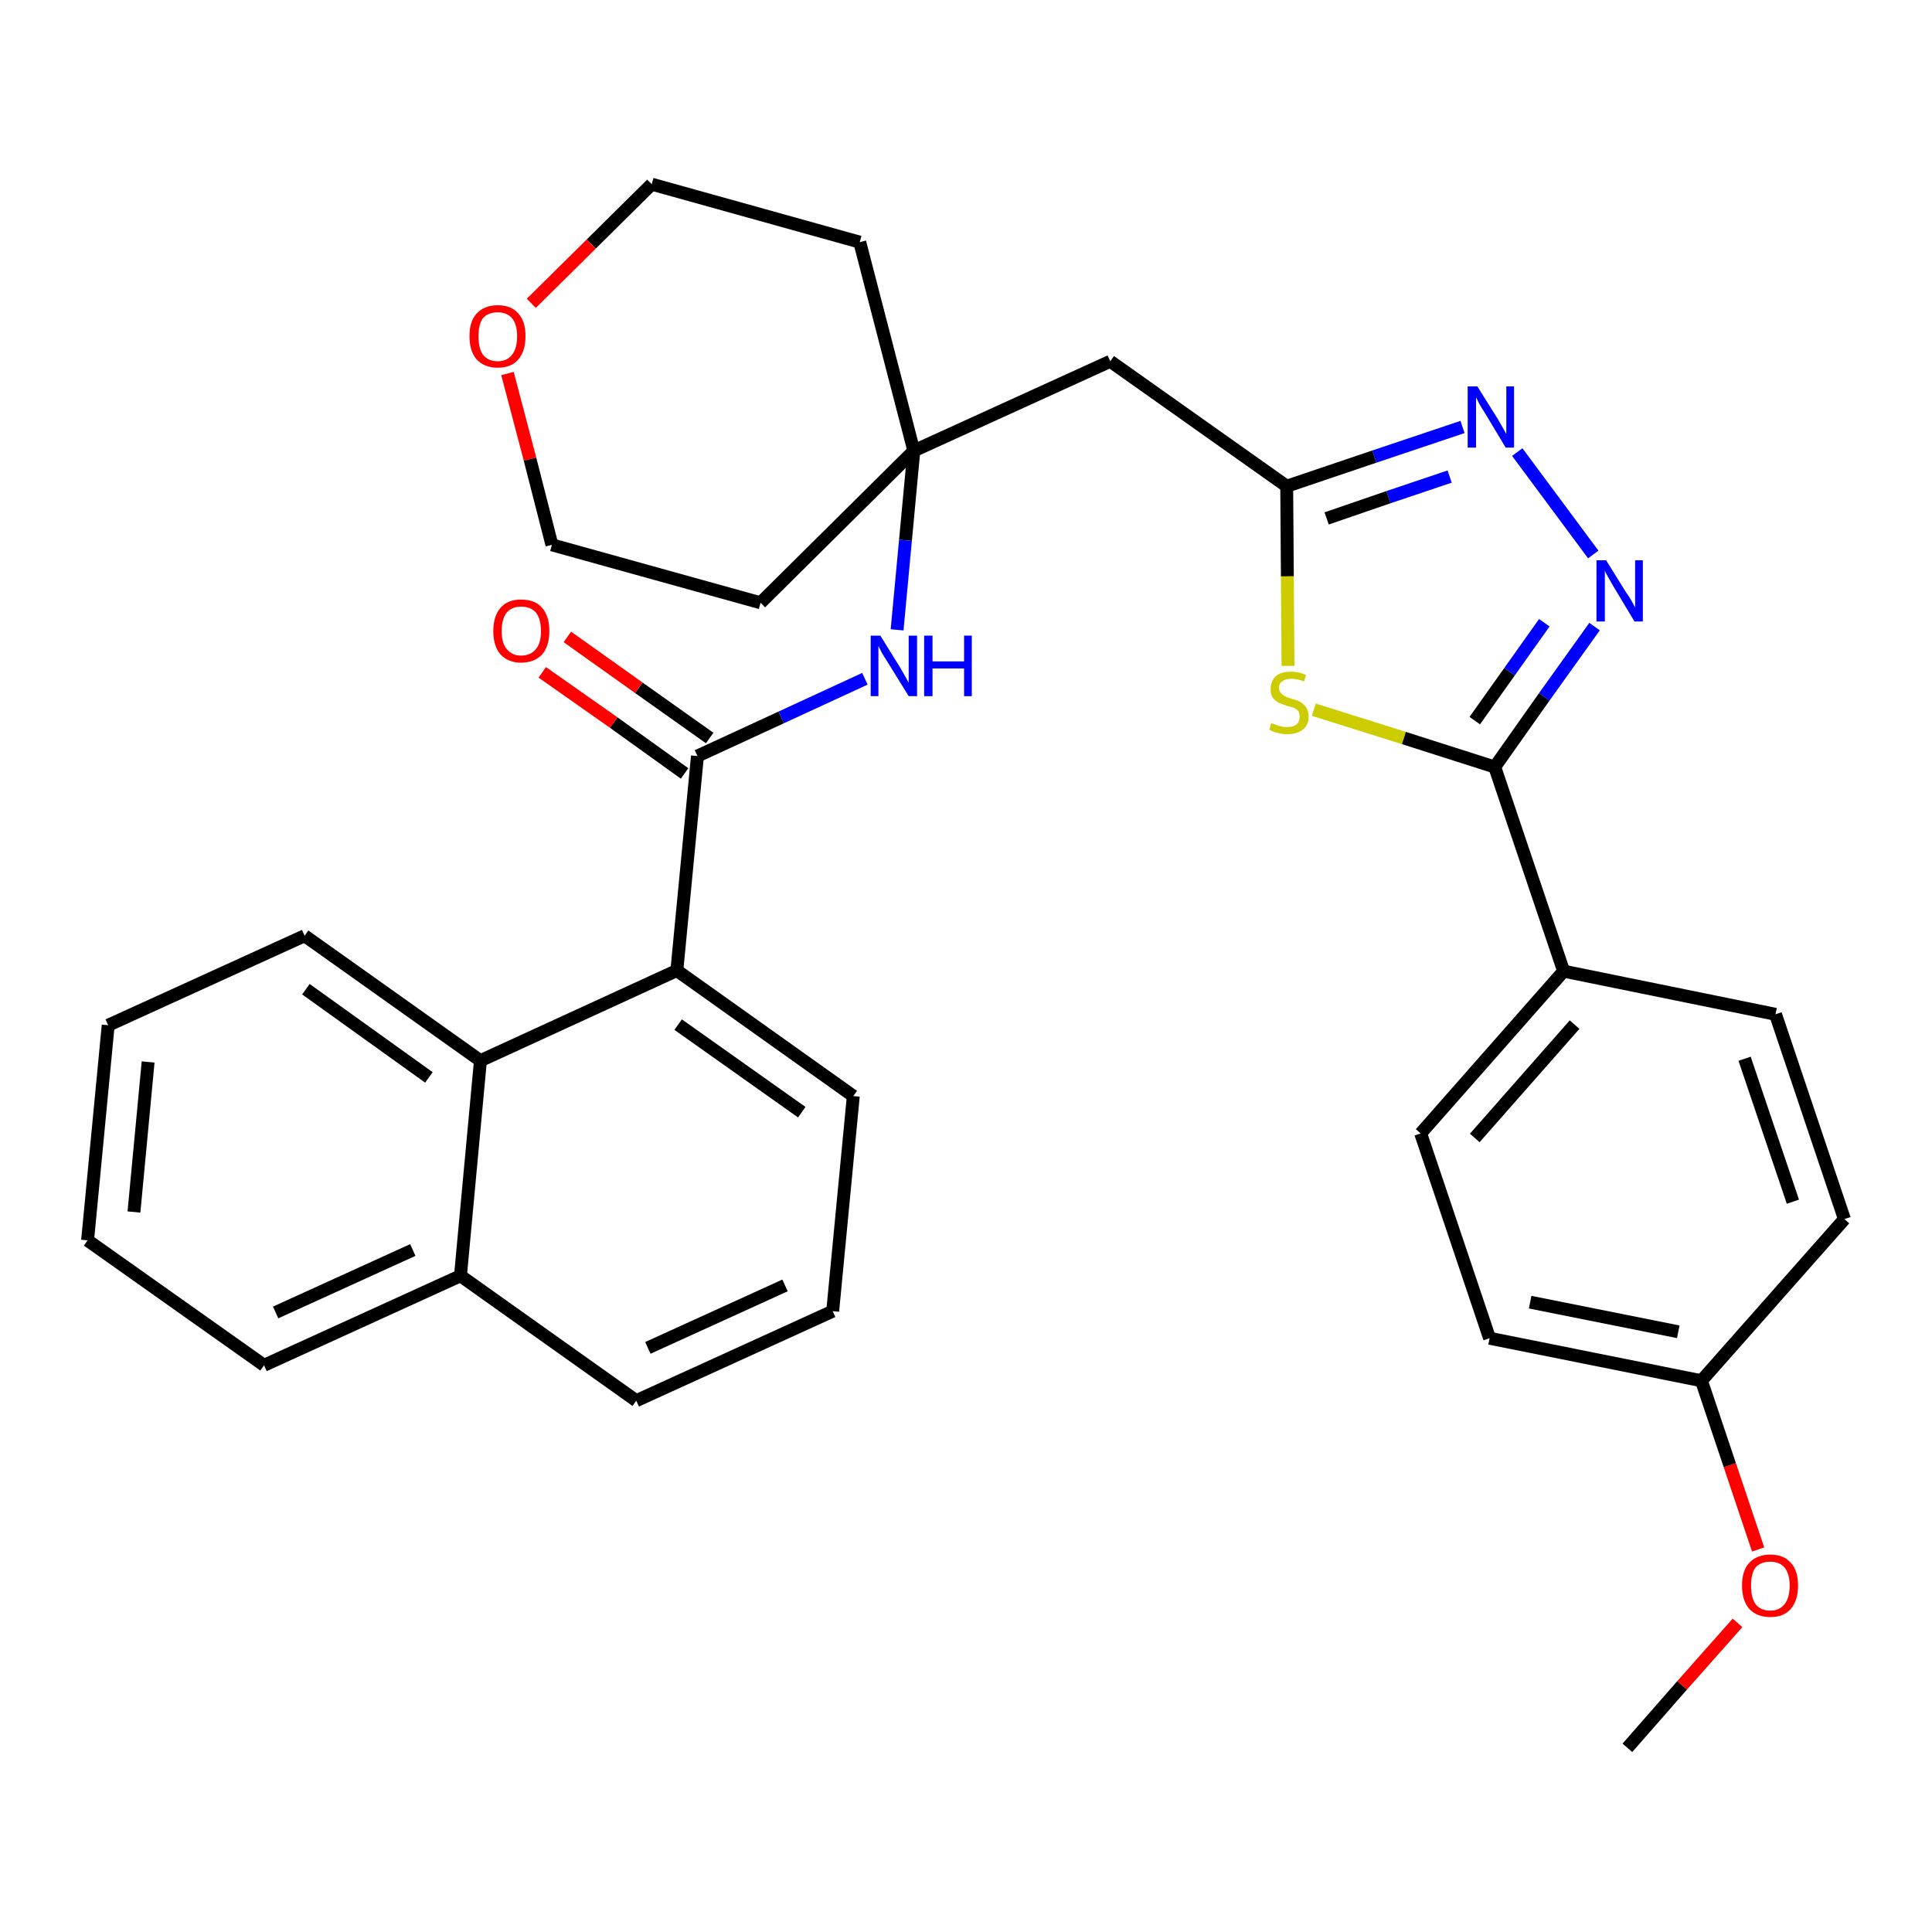 <?xml version='1.0' encoding='iso-8859-1'?>
<svg version='1.1' baseProfile='full'
              xmlns='http://www.w3.org/2000/svg'
                      xmlns:rdkit='http://www.rdkit.org/xml'
                      xmlns:xlink='http://www.w3.org/1999/xlink'
                  xml:space='preserve'
width='300px' height='300px' viewBox='0 0 300 300'>
<!-- END OF HEADER -->
<path class='bond-0 atom-0 atom-1' d='M 252.7,271.4 L 261.2,261.7' style='fill:none;fill-rule:evenodd;stroke:#000000;stroke-width:2.0px;stroke-linecap:butt;stroke-linejoin:miter;stroke-opacity:1' />
<path class='bond-0 atom-0 atom-1' d='M 261.2,261.7 L 269.8,252.0' style='fill:none;fill-rule:evenodd;stroke:#FF0000;stroke-width:2.0px;stroke-linecap:butt;stroke-linejoin:miter;stroke-opacity:1' />
<path class='bond-1 atom-1 atom-2' d='M 273.0,240.6 L 268.6,227.5' style='fill:none;fill-rule:evenodd;stroke:#FF0000;stroke-width:2.0px;stroke-linecap:butt;stroke-linejoin:miter;stroke-opacity:1' />
<path class='bond-1 atom-1 atom-2' d='M 268.6,227.5 L 264.2,214.4' style='fill:none;fill-rule:evenodd;stroke:#000000;stroke-width:2.0px;stroke-linecap:butt;stroke-linejoin:miter;stroke-opacity:1' />
<path class='bond-2 atom-2 atom-3' d='M 264.2,214.4 L 231.3,207.8' style='fill:none;fill-rule:evenodd;stroke:#000000;stroke-width:2.0px;stroke-linecap:butt;stroke-linejoin:miter;stroke-opacity:1' />
<path class='bond-2 atom-2 atom-3' d='M 260.6,206.8 L 237.6,202.2' style='fill:none;fill-rule:evenodd;stroke:#000000;stroke-width:2.0px;stroke-linecap:butt;stroke-linejoin:miter;stroke-opacity:1' />
<path class='bond-32 atom-32 atom-2' d='M 286.4,189.3 L 264.2,214.4' style='fill:none;fill-rule:evenodd;stroke:#000000;stroke-width:2.0px;stroke-linecap:butt;stroke-linejoin:miter;stroke-opacity:1' />
<path class='bond-3 atom-3 atom-4' d='M 231.3,207.8 L 220.6,176.0' style='fill:none;fill-rule:evenodd;stroke:#000000;stroke-width:2.0px;stroke-linecap:butt;stroke-linejoin:miter;stroke-opacity:1' />
<path class='bond-4 atom-4 atom-5' d='M 220.6,176.0 L 242.8,150.8' style='fill:none;fill-rule:evenodd;stroke:#000000;stroke-width:2.0px;stroke-linecap:butt;stroke-linejoin:miter;stroke-opacity:1' />
<path class='bond-4 atom-4 atom-5' d='M 229.0,176.7 L 244.5,159.1' style='fill:none;fill-rule:evenodd;stroke:#000000;stroke-width:2.0px;stroke-linecap:butt;stroke-linejoin:miter;stroke-opacity:1' />
<path class='bond-5 atom-5 atom-6' d='M 242.8,150.8 L 232.1,119.1' style='fill:none;fill-rule:evenodd;stroke:#000000;stroke-width:2.0px;stroke-linecap:butt;stroke-linejoin:miter;stroke-opacity:1' />
<path class='bond-30 atom-5 atom-31' d='M 242.8,150.8 L 275.7,157.5' style='fill:none;fill-rule:evenodd;stroke:#000000;stroke-width:2.0px;stroke-linecap:butt;stroke-linejoin:miter;stroke-opacity:1' />
<path class='bond-6 atom-6 atom-7' d='M 232.1,119.1 L 239.8,108.2' style='fill:none;fill-rule:evenodd;stroke:#000000;stroke-width:2.0px;stroke-linecap:butt;stroke-linejoin:miter;stroke-opacity:1' />
<path class='bond-6 atom-6 atom-7' d='M 239.8,108.2 L 247.6,97.3' style='fill:none;fill-rule:evenodd;stroke:#0000FF;stroke-width:2.0px;stroke-linecap:butt;stroke-linejoin:miter;stroke-opacity:1' />
<path class='bond-6 atom-6 atom-7' d='M 229.0,111.9 L 234.4,104.3' style='fill:none;fill-rule:evenodd;stroke:#000000;stroke-width:2.0px;stroke-linecap:butt;stroke-linejoin:miter;stroke-opacity:1' />
<path class='bond-6 atom-6 atom-7' d='M 234.4,104.3 L 239.8,96.7' style='fill:none;fill-rule:evenodd;stroke:#0000FF;stroke-width:2.0px;stroke-linecap:butt;stroke-linejoin:miter;stroke-opacity:1' />
<path class='bond-33 atom-30 atom-6' d='M 204.0,110.2 L 218.0,114.6' style='fill:none;fill-rule:evenodd;stroke:#CCCC00;stroke-width:2.0px;stroke-linecap:butt;stroke-linejoin:miter;stroke-opacity:1' />
<path class='bond-33 atom-30 atom-6' d='M 218.0,114.6 L 232.1,119.1' style='fill:none;fill-rule:evenodd;stroke:#000000;stroke-width:2.0px;stroke-linecap:butt;stroke-linejoin:miter;stroke-opacity:1' />
<path class='bond-7 atom-7 atom-8' d='M 247.4,86.1 L 235.6,70.2' style='fill:none;fill-rule:evenodd;stroke:#0000FF;stroke-width:2.0px;stroke-linecap:butt;stroke-linejoin:miter;stroke-opacity:1' />
<path class='bond-8 atom-8 atom-9' d='M 227.1,66.3 L 213.4,70.9' style='fill:none;fill-rule:evenodd;stroke:#0000FF;stroke-width:2.0px;stroke-linecap:butt;stroke-linejoin:miter;stroke-opacity:1' />
<path class='bond-8 atom-8 atom-9' d='M 213.4,70.9 L 199.8,75.5' style='fill:none;fill-rule:evenodd;stroke:#000000;stroke-width:2.0px;stroke-linecap:butt;stroke-linejoin:miter;stroke-opacity:1' />
<path class='bond-8 atom-8 atom-9' d='M 225.1,74.0 L 215.6,77.2' style='fill:none;fill-rule:evenodd;stroke:#0000FF;stroke-width:2.0px;stroke-linecap:butt;stroke-linejoin:miter;stroke-opacity:1' />
<path class='bond-8 atom-8 atom-9' d='M 215.6,77.2 L 206.0,80.5' style='fill:none;fill-rule:evenodd;stroke:#000000;stroke-width:2.0px;stroke-linecap:butt;stroke-linejoin:miter;stroke-opacity:1' />
<path class='bond-9 atom-9 atom-10' d='M 199.8,75.5 L 172.4,56.1' style='fill:none;fill-rule:evenodd;stroke:#000000;stroke-width:2.0px;stroke-linecap:butt;stroke-linejoin:miter;stroke-opacity:1' />
<path class='bond-29 atom-9 atom-30' d='M 199.8,75.5 L 199.9,89.5' style='fill:none;fill-rule:evenodd;stroke:#000000;stroke-width:2.0px;stroke-linecap:butt;stroke-linejoin:miter;stroke-opacity:1' />
<path class='bond-29 atom-9 atom-30' d='M 199.9,89.5 L 200.0,103.4' style='fill:none;fill-rule:evenodd;stroke:#CCCC00;stroke-width:2.0px;stroke-linecap:butt;stroke-linejoin:miter;stroke-opacity:1' />
<path class='bond-10 atom-10 atom-11' d='M 172.4,56.1 L 141.9,70.0' style='fill:none;fill-rule:evenodd;stroke:#000000;stroke-width:2.0px;stroke-linecap:butt;stroke-linejoin:miter;stroke-opacity:1' />
<path class='bond-11 atom-11 atom-12' d='M 141.9,70.0 L 140.6,83.9' style='fill:none;fill-rule:evenodd;stroke:#000000;stroke-width:2.0px;stroke-linecap:butt;stroke-linejoin:miter;stroke-opacity:1' />
<path class='bond-11 atom-11 atom-12' d='M 140.6,83.9 L 139.3,97.8' style='fill:none;fill-rule:evenodd;stroke:#0000FF;stroke-width:2.0px;stroke-linecap:butt;stroke-linejoin:miter;stroke-opacity:1' />
<path class='bond-24 atom-11 atom-25' d='M 141.9,70.0 L 133.5,37.6' style='fill:none;fill-rule:evenodd;stroke:#000000;stroke-width:2.0px;stroke-linecap:butt;stroke-linejoin:miter;stroke-opacity:1' />
<path class='bond-34 atom-29 atom-11' d='M 118.1,93.6 L 141.9,70.0' style='fill:none;fill-rule:evenodd;stroke:#000000;stroke-width:2.0px;stroke-linecap:butt;stroke-linejoin:miter;stroke-opacity:1' />
<path class='bond-12 atom-12 atom-13' d='M 134.3,105.4 L 121.3,111.4' style='fill:none;fill-rule:evenodd;stroke:#0000FF;stroke-width:2.0px;stroke-linecap:butt;stroke-linejoin:miter;stroke-opacity:1' />
<path class='bond-12 atom-12 atom-13' d='M 121.3,111.4 L 108.3,117.4' style='fill:none;fill-rule:evenodd;stroke:#000000;stroke-width:2.0px;stroke-linecap:butt;stroke-linejoin:miter;stroke-opacity:1' />
<path class='bond-13 atom-13 atom-14' d='M 110.2,114.6 L 99.2,106.8' style='fill:none;fill-rule:evenodd;stroke:#000000;stroke-width:2.0px;stroke-linecap:butt;stroke-linejoin:miter;stroke-opacity:1' />
<path class='bond-13 atom-13 atom-14' d='M 99.2,106.8 L 88.1,98.9' style='fill:none;fill-rule:evenodd;stroke:#FF0000;stroke-width:2.0px;stroke-linecap:butt;stroke-linejoin:miter;stroke-opacity:1' />
<path class='bond-13 atom-13 atom-14' d='M 106.3,120.1 L 95.3,112.2' style='fill:none;fill-rule:evenodd;stroke:#000000;stroke-width:2.0px;stroke-linecap:butt;stroke-linejoin:miter;stroke-opacity:1' />
<path class='bond-13 atom-13 atom-14' d='M 95.3,112.2 L 84.2,104.4' style='fill:none;fill-rule:evenodd;stroke:#FF0000;stroke-width:2.0px;stroke-linecap:butt;stroke-linejoin:miter;stroke-opacity:1' />
<path class='bond-14 atom-13 atom-15' d='M 108.3,117.4 L 105.1,150.7' style='fill:none;fill-rule:evenodd;stroke:#000000;stroke-width:2.0px;stroke-linecap:butt;stroke-linejoin:miter;stroke-opacity:1' />
<path class='bond-15 atom-15 atom-16' d='M 105.1,150.7 L 132.5,170.2' style='fill:none;fill-rule:evenodd;stroke:#000000;stroke-width:2.0px;stroke-linecap:butt;stroke-linejoin:miter;stroke-opacity:1' />
<path class='bond-15 atom-15 atom-16' d='M 105.3,159.1 L 124.5,172.7' style='fill:none;fill-rule:evenodd;stroke:#000000;stroke-width:2.0px;stroke-linecap:butt;stroke-linejoin:miter;stroke-opacity:1' />
<path class='bond-35 atom-24 atom-15' d='M 74.6,164.7 L 105.1,150.7' style='fill:none;fill-rule:evenodd;stroke:#000000;stroke-width:2.0px;stroke-linecap:butt;stroke-linejoin:miter;stroke-opacity:1' />
<path class='bond-16 atom-16 atom-17' d='M 132.5,170.2 L 129.3,203.6' style='fill:none;fill-rule:evenodd;stroke:#000000;stroke-width:2.0px;stroke-linecap:butt;stroke-linejoin:miter;stroke-opacity:1' />
<path class='bond-17 atom-17 atom-18' d='M 129.3,203.6 L 98.8,217.5' style='fill:none;fill-rule:evenodd;stroke:#000000;stroke-width:2.0px;stroke-linecap:butt;stroke-linejoin:miter;stroke-opacity:1' />
<path class='bond-17 atom-17 atom-18' d='M 121.9,199.6 L 100.6,209.3' style='fill:none;fill-rule:evenodd;stroke:#000000;stroke-width:2.0px;stroke-linecap:butt;stroke-linejoin:miter;stroke-opacity:1' />
<path class='bond-18 atom-18 atom-19' d='M 98.8,217.5 L 71.5,198.1' style='fill:none;fill-rule:evenodd;stroke:#000000;stroke-width:2.0px;stroke-linecap:butt;stroke-linejoin:miter;stroke-opacity:1' />
<path class='bond-19 atom-19 atom-20' d='M 71.5,198.1 L 41.0,212.0' style='fill:none;fill-rule:evenodd;stroke:#000000;stroke-width:2.0px;stroke-linecap:butt;stroke-linejoin:miter;stroke-opacity:1' />
<path class='bond-19 atom-19 atom-20' d='M 64.1,194.1 L 42.8,203.8' style='fill:none;fill-rule:evenodd;stroke:#000000;stroke-width:2.0px;stroke-linecap:butt;stroke-linejoin:miter;stroke-opacity:1' />
<path class='bond-36 atom-24 atom-19' d='M 74.6,164.7 L 71.5,198.1' style='fill:none;fill-rule:evenodd;stroke:#000000;stroke-width:2.0px;stroke-linecap:butt;stroke-linejoin:miter;stroke-opacity:1' />
<path class='bond-20 atom-20 atom-21' d='M 41.0,212.0 L 13.6,192.6' style='fill:none;fill-rule:evenodd;stroke:#000000;stroke-width:2.0px;stroke-linecap:butt;stroke-linejoin:miter;stroke-opacity:1' />
<path class='bond-21 atom-21 atom-22' d='M 13.6,192.6 L 16.8,159.2' style='fill:none;fill-rule:evenodd;stroke:#000000;stroke-width:2.0px;stroke-linecap:butt;stroke-linejoin:miter;stroke-opacity:1' />
<path class='bond-21 atom-21 atom-22' d='M 20.8,188.2 L 23.0,164.9' style='fill:none;fill-rule:evenodd;stroke:#000000;stroke-width:2.0px;stroke-linecap:butt;stroke-linejoin:miter;stroke-opacity:1' />
<path class='bond-22 atom-22 atom-23' d='M 16.8,159.2 L 47.3,145.3' style='fill:none;fill-rule:evenodd;stroke:#000000;stroke-width:2.0px;stroke-linecap:butt;stroke-linejoin:miter;stroke-opacity:1' />
<path class='bond-23 atom-23 atom-24' d='M 47.3,145.3 L 74.6,164.7' style='fill:none;fill-rule:evenodd;stroke:#000000;stroke-width:2.0px;stroke-linecap:butt;stroke-linejoin:miter;stroke-opacity:1' />
<path class='bond-23 atom-23 atom-24' d='M 47.5,153.6 L 66.6,167.3' style='fill:none;fill-rule:evenodd;stroke:#000000;stroke-width:2.0px;stroke-linecap:butt;stroke-linejoin:miter;stroke-opacity:1' />
<path class='bond-25 atom-25 atom-26' d='M 133.5,37.6 L 101.2,28.6' style='fill:none;fill-rule:evenodd;stroke:#000000;stroke-width:2.0px;stroke-linecap:butt;stroke-linejoin:miter;stroke-opacity:1' />
<path class='bond-26 atom-26 atom-27' d='M 101.2,28.6 L 91.8,37.9' style='fill:none;fill-rule:evenodd;stroke:#000000;stroke-width:2.0px;stroke-linecap:butt;stroke-linejoin:miter;stroke-opacity:1' />
<path class='bond-26 atom-26 atom-27' d='M 91.8,37.9 L 82.5,47.1' style='fill:none;fill-rule:evenodd;stroke:#FF0000;stroke-width:2.0px;stroke-linecap:butt;stroke-linejoin:miter;stroke-opacity:1' />
<path class='bond-27 atom-27 atom-28' d='M 78.8,58.0 L 82.3,71.3' style='fill:none;fill-rule:evenodd;stroke:#FF0000;stroke-width:2.0px;stroke-linecap:butt;stroke-linejoin:miter;stroke-opacity:1' />
<path class='bond-27 atom-27 atom-28' d='M 82.3,71.3 L 85.7,84.6' style='fill:none;fill-rule:evenodd;stroke:#000000;stroke-width:2.0px;stroke-linecap:butt;stroke-linejoin:miter;stroke-opacity:1' />
<path class='bond-28 atom-28 atom-29' d='M 85.7,84.6 L 118.1,93.6' style='fill:none;fill-rule:evenodd;stroke:#000000;stroke-width:2.0px;stroke-linecap:butt;stroke-linejoin:miter;stroke-opacity:1' />
<path class='bond-31 atom-31 atom-32' d='M 275.7,157.5 L 286.4,189.3' style='fill:none;fill-rule:evenodd;stroke:#000000;stroke-width:2.0px;stroke-linecap:butt;stroke-linejoin:miter;stroke-opacity:1' />
<path class='bond-31 atom-31 atom-32' d='M 270.9,164.4 L 278.4,186.6' style='fill:none;fill-rule:evenodd;stroke:#000000;stroke-width:2.0px;stroke-linecap:butt;stroke-linejoin:miter;stroke-opacity:1' />
<path  class='atom-1' d='M 270.5 246.2
Q 270.5 243.9, 271.6 242.7
Q 272.8 241.4, 274.9 241.4
Q 277.0 241.4, 278.1 242.7
Q 279.2 243.9, 279.2 246.2
Q 279.2 248.5, 278.1 249.8
Q 277.0 251.1, 274.9 251.1
Q 272.8 251.1, 271.6 249.8
Q 270.5 248.5, 270.5 246.2
M 274.9 250.1
Q 276.3 250.1, 277.1 249.1
Q 277.9 248.1, 277.9 246.2
Q 277.9 244.4, 277.1 243.4
Q 276.3 242.5, 274.9 242.5
Q 273.4 242.5, 272.6 243.4
Q 271.9 244.3, 271.9 246.2
Q 271.9 248.1, 272.6 249.1
Q 273.4 250.1, 274.9 250.1
' fill='#FF0000'/>
<path  class='atom-7' d='M 249.4 87.0
L 252.5 92.0
Q 252.9 92.5, 253.4 93.4
Q 253.9 94.3, 253.9 94.4
L 253.9 87.0
L 255.1 87.0
L 255.1 96.5
L 253.8 96.5
L 250.5 91.0
Q 250.1 90.3, 249.7 89.6
Q 249.3 88.9, 249.2 88.6
L 249.2 96.5
L 247.9 96.5
L 247.9 87.0
L 249.4 87.0
' fill='#0000FF'/>
<path  class='atom-8' d='M 229.4 60.0
L 232.6 65.1
Q 232.9 65.6, 233.4 66.5
Q 233.9 67.4, 233.9 67.4
L 233.9 60.0
L 235.1 60.0
L 235.1 69.5
L 233.8 69.5
L 230.5 64.0
Q 230.1 63.4, 229.7 62.7
Q 229.3 61.9, 229.2 61.7
L 229.2 69.5
L 227.9 69.5
L 227.9 60.0
L 229.4 60.0
' fill='#0000FF'/>
<path  class='atom-12' d='M 136.7 98.7
L 139.8 103.7
Q 140.1 104.2, 140.6 105.1
Q 141.1 106.0, 141.1 106.0
L 141.1 98.7
L 142.4 98.7
L 142.4 108.1
L 141.1 108.1
L 137.7 102.6
Q 137.3 102.0, 136.9 101.3
Q 136.5 100.5, 136.4 100.3
L 136.4 108.1
L 135.2 108.1
L 135.2 98.7
L 136.7 98.7
' fill='#0000FF'/>
<path  class='atom-12' d='M 143.5 98.7
L 144.8 98.7
L 144.8 102.7
L 149.7 102.7
L 149.7 98.7
L 150.9 98.7
L 150.9 108.1
L 149.7 108.1
L 149.7 103.8
L 144.8 103.8
L 144.8 108.1
L 143.5 108.1
L 143.5 98.7
' fill='#0000FF'/>
<path  class='atom-14' d='M 76.6 98.0
Q 76.6 95.7, 77.7 94.4
Q 78.8 93.1, 80.9 93.1
Q 83.1 93.1, 84.2 94.4
Q 85.3 95.7, 85.3 98.0
Q 85.3 100.3, 84.2 101.6
Q 83.0 102.9, 80.9 102.9
Q 78.9 102.9, 77.7 101.6
Q 76.6 100.3, 76.6 98.0
M 80.9 101.8
Q 82.4 101.8, 83.2 100.8
Q 84.0 99.9, 84.0 98.0
Q 84.0 96.1, 83.2 95.1
Q 82.4 94.2, 80.9 94.2
Q 79.5 94.2, 78.7 95.1
Q 77.9 96.1, 77.9 98.0
Q 77.9 99.9, 78.7 100.8
Q 79.5 101.8, 80.9 101.8
' fill='#FF0000'/>
<path  class='atom-27' d='M 72.9 52.2
Q 72.9 49.9, 74.0 48.7
Q 75.2 47.4, 77.3 47.4
Q 79.4 47.4, 80.5 48.7
Q 81.6 49.9, 81.6 52.2
Q 81.6 54.5, 80.5 55.8
Q 79.4 57.1, 77.3 57.1
Q 75.2 57.1, 74.0 55.8
Q 72.9 54.5, 72.9 52.2
M 77.3 56.1
Q 78.7 56.1, 79.5 55.1
Q 80.3 54.1, 80.3 52.2
Q 80.3 50.4, 79.5 49.4
Q 78.7 48.5, 77.3 48.5
Q 75.8 48.5, 75.0 49.4
Q 74.3 50.3, 74.3 52.2
Q 74.3 54.1, 75.0 55.1
Q 75.8 56.1, 77.3 56.1
' fill='#FF0000'/>
<path  class='atom-30' d='M 197.4 112.3
Q 197.5 112.3, 198.0 112.5
Q 198.4 112.7, 198.9 112.8
Q 199.4 112.9, 199.9 112.9
Q 200.8 112.9, 201.3 112.5
Q 201.8 112.1, 201.8 111.3
Q 201.8 110.8, 201.6 110.4
Q 201.3 110.1, 200.9 109.9
Q 200.5 109.8, 199.8 109.6
Q 199.0 109.3, 198.5 109.1
Q 198.0 108.8, 197.6 108.3
Q 197.3 107.8, 197.3 107.0
Q 197.3 105.8, 198.1 105.0
Q 198.9 104.3, 200.5 104.3
Q 201.6 104.3, 202.8 104.8
L 202.5 105.8
Q 201.4 105.4, 200.5 105.4
Q 199.6 105.4, 199.1 105.8
Q 198.6 106.1, 198.6 106.8
Q 198.6 107.3, 198.9 107.6
Q 199.1 107.9, 199.5 108.1
Q 199.9 108.3, 200.5 108.5
Q 201.4 108.7, 201.9 109.0
Q 202.4 109.3, 202.8 109.8
Q 203.2 110.4, 203.2 111.3
Q 203.2 112.6, 202.3 113.3
Q 201.4 114.0, 199.9 114.0
Q 199.1 114.0, 198.4 113.8
Q 197.8 113.7, 197.1 113.3
L 197.4 112.3
' fill='#CCCC00'/>
</svg>
